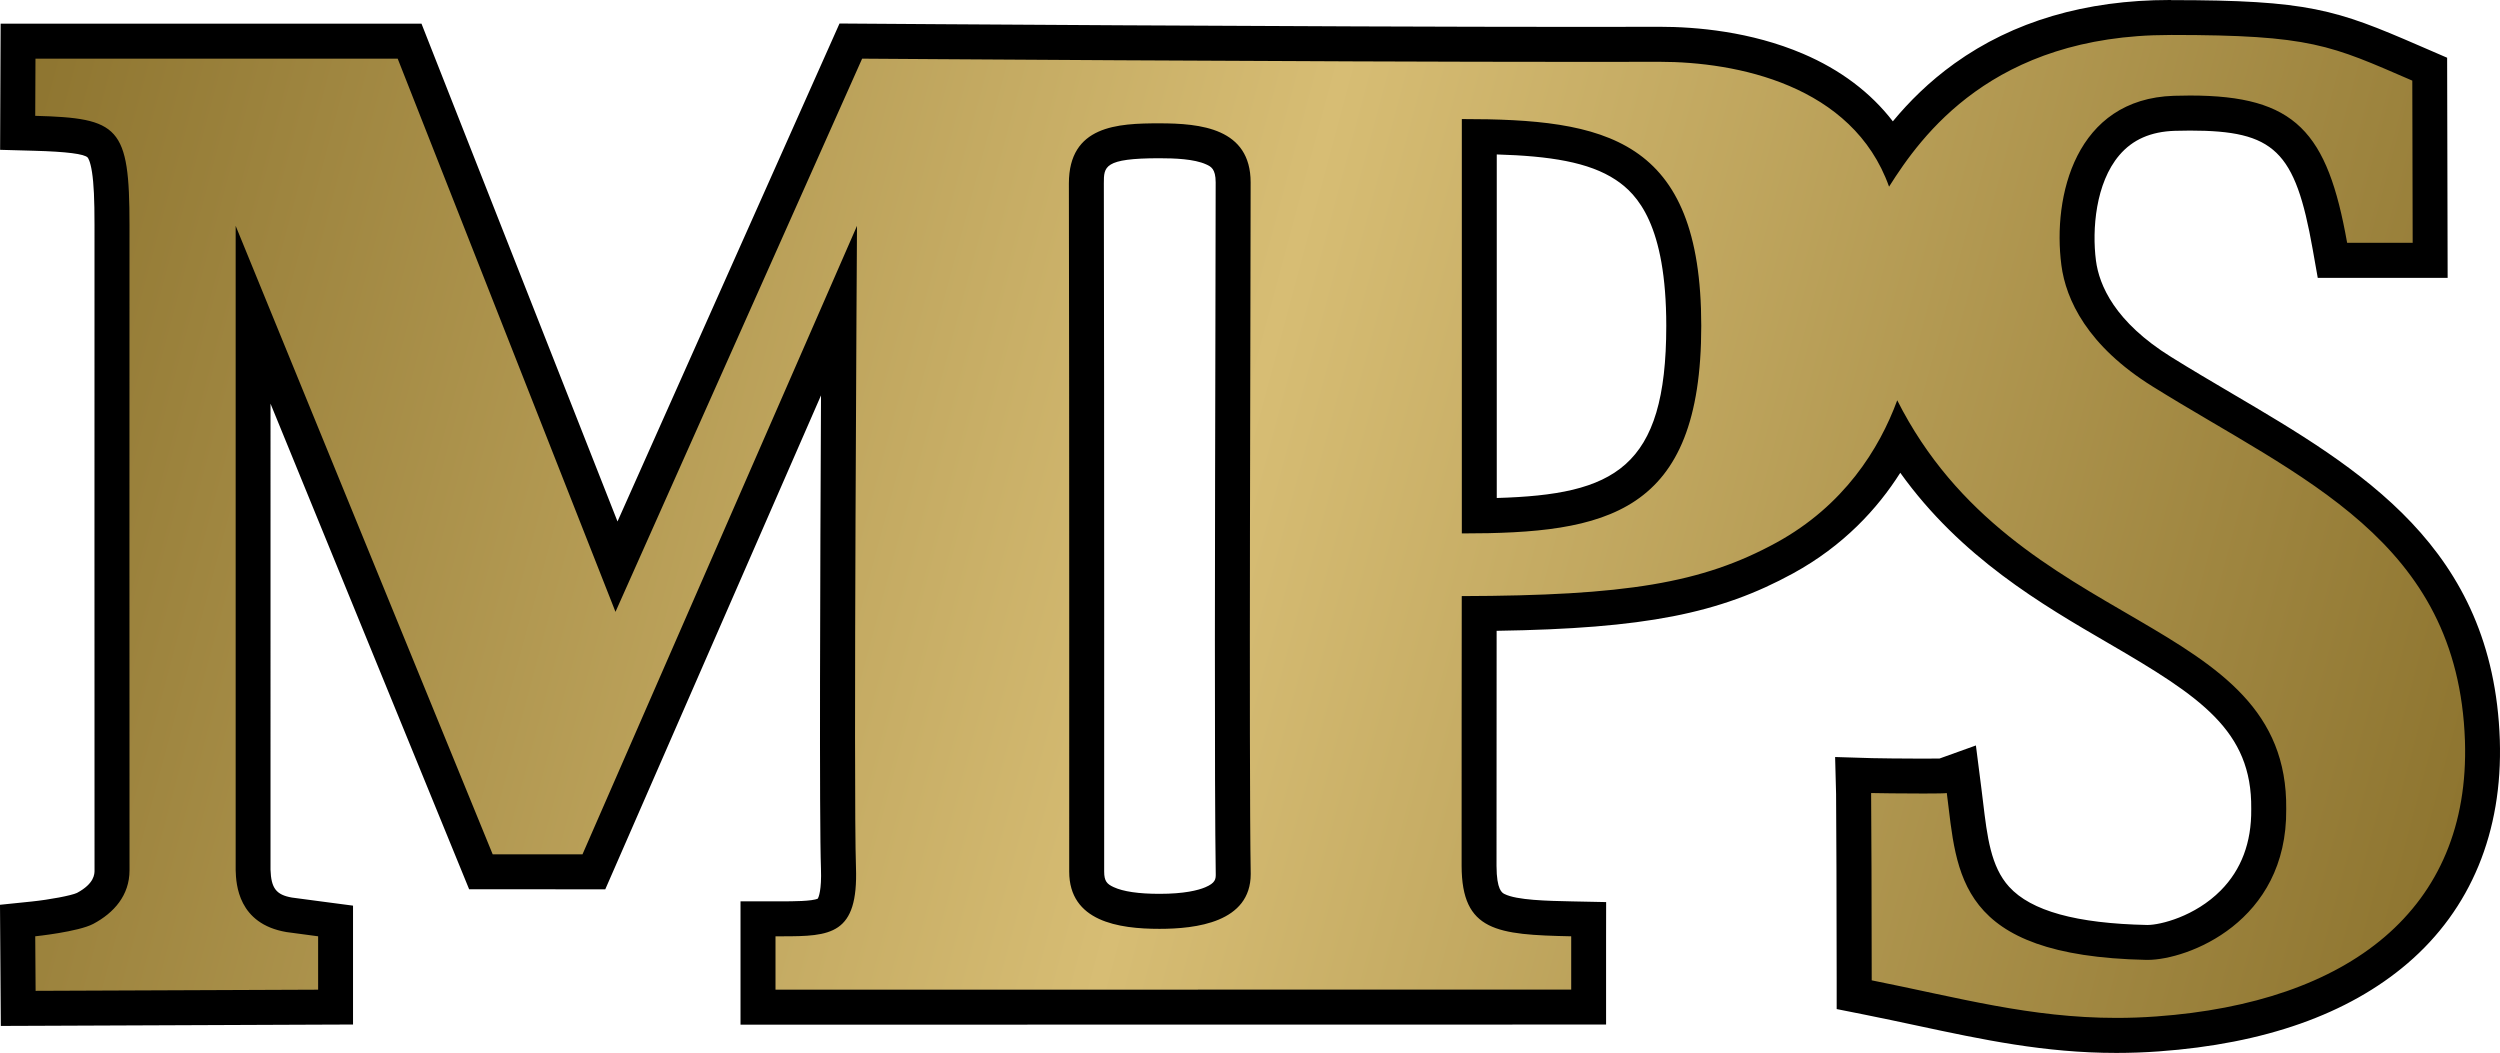 <?xml version="1.0" encoding="UTF-8" standalone="no"?>
<svg
   id="Layer_2"
   data-name="Layer 2"
   viewBox="0 0 929.591 391.52"
   version="1.1"
   width="929.591"
   height="391.52"
   xmlns="http://www.w3.org/2000/svg"
   xmlns:svg="http://www.w3.org/2000/svg">
  <defs
     id="defs3">
    <style
       id="style1">
      .cls-1 {
        fill: url(#linear-gradient);
      }

      .cls-1, .cls-2 {
        stroke-width: 0px;
      }
    </style>
    <linearGradient
       id="linear-gradient"
       x1="-8.95"
       y1="73.75"
       x2="915.93"
       y2="321.57"
       gradientUnits="userSpaceOnUse">
      <stop
         offset="0"
         stop-color="#8d742f"
         id="stop1" />
      <stop
         offset=".5"
         stop-color="#d7bd74"
         id="stop2" />
      <stop
         offset="1"
         stop-color="#8d742f"
         id="stop3" />
    </linearGradient>
  </defs>
  <g
     id="Layer_1-2"
     data-name="Layer 1"
     transform="translate(0.01)">
    <g
       id="g4">
      <path
         class="cls-1"
         d="m 787,384.98 c -26.01,0 -48.75,-4.87 -72.83,-10.02 -6.28,-1.35 -12.78,-2.74 -19.47,-4.07 l -5.23,-1.04 v -5.33 c 0,-21.13 -0.14,-66.58 -0.22,-69.47 l -0.18,-6.88 6.88,0.21 c 1.73,0.05 11.75,0.18 19.31,0.18 4.5,0 6.41,-0.05 7.2,-0.08 l 6.85,-2.46 1.02,8.03 c 0.21,1.64 0.41,3.28 0.6,4.92 3.36,28.02 6.01,50.15 67.28,51.44 h 0.33 c 6.92,0 21.12,-3.93 31.84,-14.77 8.91,-9 13.35,-20.69 13.21,-34.76 v -0.14 c 0.39,-34.24 -24.59,-48.76 -56.21,-67.15 -27.93,-16.24 -59.23,-34.45 -81.22,-70.17 -7.69,15.07 -20.68,32.08 -42.53,44.04 -27.31,14.94 -55.43,20.14 -113.62,20.64 -0.02,20.81 -0.08,85.21 -0.05,93.86 0.06,17.44 5.69,19.07 34.39,19.67 l 6.37,0.13 -0.02,32.68 -308.85,0.04 v -32.85 h 8.87 c 9.18,0 15.4,-0.21 18.07,-2.98 2.27,-2.36 3.28,-7.73 2.98,-15.98 -0.73,-20.08 -0.14,-146.83 0.19,-207.17 l -91.14,208.65 -42.01,-0.02 -84.7,-207.09 v 206.44 c 0.22,7.17 2.02,14.73 13.44,16.68 0.65,0.1 7.45,1 11.57,1.54 l 5.65,0.74 v 32.03 l -118,0.48 -0.23,-32.67 5.87,-0.61 c 5.96,-0.62 16.18,-2.29 19.21,-3.9 6.65,-3.55 10.02,-8.32 10.02,-14.19 C 41.6,286.33 41.61,127.96 41.63,83.74 41.64,68.44 40.94,58.17 37.44,54.24 34.33,50.75 26.74,49.92 12.9,49.54 L 6.55,49.37 6.7,15.3 h 145.59 l 76.93,195.39 87.13,-195.41 4.25,0.03 c 1.65,0.01 166.51,1.2 268.39,1.2 9.85,0 19.12,-0.01 27.63,-0.03 h 0.48 c 10.64,0 31.38,1.23 50.77,9.5 16.1,6.87 28.03,17 35.6,30.22 6.48,-8.93 15.09,-18.72 27.06,-27.31 C 751.2,14.05 776.85,6.52 806.77,6.51 h 0.55 c 51.84,0 60.57,3.79 89.5,16.33 l 6.64,2.87 0.17,71.08 H 867.3 l -0.95,-5.36 c -7.05,-39.7 -17.25,-49.4 -52.02,-49.4 -1.84,0 -3.8,0.03 -5.81,0.09 -10.73,0.34 -19.28,4.15 -25.4,11.35 -10.19,11.97 -11.95,30.71 -10.19,44.25 1.37,10.55 7.85,26.14 30.96,40.5 7.55,4.7 15.29,9.25 22.76,13.66 24.24,14.26 47.13,27.73 64.88,46.36 20.15,21.15 30.46,46.35 31.51,77.03 2.06,63.71 -41.96,103.5 -120.78,109.17 -5.07,0.37 -10.21,0.55 -15.27,0.55 z M 431.02,52.35 c -18.73,0 -27.08,2.29 -27.08,15.85 0.18,85.38 0.12,254.2 0.12,255.89 0,7.3 3.21,14.77 27.06,14.77 27.28,0 27.42,-10.33 27.42,-13.82 -0.51,-31.04 -0.28,-134.08 -0.12,-202.28 0.05,-24.03 0.1,-43.86 0.1,-54.96 0,-11.1 -7.19,-15.46 -27.49,-15.46 z m 119.02,139.44 c 23.61,-0.32 42,-2.61 54.52,-11.08 14.67,-9.92 21.51,-28.84 21.51,-59.54 0,-62.86 -28.56,-69.9 -76.03,-70.39 v 141 z"
         id="path3"
         style="fill:url(#linear-gradient)" />
      <path
         class="cls-2"
         d="m 807.31,13 c 52.1,0 59.19,3.79 89.66,16.98 l 0.14,60.3 H 872.74 C 865.41,48.99 853.6,35.52 814.32,35.52 c -1.94,0 -3.94,0.03 -6.01,0.1 -36.57,1.15 -45.15,37.34 -41.83,62.93 1.67,12.88 9.66,30.07 33.98,45.19 54.94,34.22 113.53,56.9 116.09,131.74 2.04,62.82 -43.31,97.32 -114.75,102.47 -5.08,0.37 -10,0.54 -14.81,0.54 -31.97,0 -58.66,-7.51 -91.03,-13.97 0,-21.05 -0.14,-66.66 -0.22,-69.64 1.86,0.06 11.93,0.18 19.5,0.18 4.59,0 8.26,-0.05 8.64,-0.18 3.84,30.11 3.46,60.55 74.19,62.04 0.15,0 0.31,0 0.47,0 14.78,0 51.98,-13.96 51.55,-56.09 0.82,-72.93 -100.49,-64.48 -144.64,-151.99 -6.71,18.22 -19.89,39.21 -44.94,52.93 -27.66,15.13 -56.13,19.71 -116.99,19.88 0,0 -0.09,89.92 -0.05,100.35 0.08,24.33 13.14,25.57 40.75,26.15 v 19.81 c 0,0 -295.87,0.04 -295.87,0.04 v -19.85 c 0.8,0 1.59,0 2.37,0 18.12,0 28.45,-0.51 27.55,-25.69 -0.95,-26.12 0.38,-238.48 0.38,-238.48 L 216.58,317.67 h -33.39 c 0,0 -95.57,-233.69 -95.57,-233.69 v 239.6 c 0.14,5.26 0.94,19.93 18.85,22.99 1.08,0.17 11.81,1.58 11.81,1.58 V 368 l -105.05,0.43 -0.14,-20.28 c 0,0 16.03,-1.66 21.6,-4.63 7.64,-4.07 13.46,-10.57 13.46,-19.92 C 48.11,286.19 48.12,126.27 48.14,83.77 48.17,46.99 44.24,43.92 13.09,43.07 l 0.09,-21.25 h 134.69 l 80.98,205.69 91.71,-205.7 c 0,0 165.39,1.2 268.47,1.2 9.84,0 19.11,-0.01 27.62,-0.03 0.15,0 0.31,0 0.46,0 28.36,0 71.78,8.48 85.3,46.43 11.89,-18.8 38.44,-56.38 104.37,-56.4 0.18,0 0.36,0 0.54,0 M 543.55,198.35 c 53.73,0 89.03,-6.9 89.03,-77.16 0,-70.26 -35.95,-76.92 -89.03,-76.92 V 198.35 M 431.13,345.38 c 13.5,0 33.92,-2.36 33.92,-20.38 -0.69,-41.76 -0.03,-214.43 -0.03,-257.18 0,-20.15 -18.59,-21.96 -33.99,-21.96 -15.4,0 -33.59,0.8 -33.59,22.35 0.18,86.37 0.12,255.89 0.12,255.89 0,18.52 18.35,21.28 33.56,21.28 M 807.31,0 h -0.55 c -31.3,0.01 -58.22,7.95 -80.02,23.6 -9.47,6.8 -16.92,14.27 -22.92,21.52 C 695.62,34.46 684.34,25.93 670.42,19.99 650.99,11.7 630.7,9.96 617.1,9.96 h -0.49 C 608.37,9.98 599.09,10 589.03,10 487.17,10 322.31,8.82 320.65,8.8 l -8.5,-0.06 -3.46,7.77 L 229.6,193.9 159.96,17.05 156.72,8.81 H 0.23 L 0.17,21.75 0.08,43 0.03,55.71 l 12.7,0.35 c 11.98,0.33 18.66,1.18 19.86,2.52 0.1,0.11 0.95,1.17 1.61,5.42 0.66,4.24 0.94,10.15 0.93,19.75 -0.01,42.56 -0.03,202.53 0.01,239.86 0,1.33 0,4.91 -6.53,8.41 -2.12,0.98 -10.13,2.5 -16.87,3.2 l -11.75,1.21 0.08,11.81 0.14,20.28 0.09,12.96 12.96,-0.05 105.05,-0.43 12.95,-0.05 v -44.2 l -11.31,-1.49 c -4.92,-0.65 -10.43,-1.38 -11.44,-1.52 -5.82,-1.02 -7.7,-3.47 -7.93,-10.36 V 150.1 c 0,0 70.55,172.48 70.55,172.48 l 3.3,8.08 h 8.72 c 0,0 33.39,0.02 33.39,0.02 h 8.51 c 0,0 3.41,-7.8 3.41,-7.8 l 76.81,-175.86 c -0.32,64.95 -0.65,158.79 -0.02,175.92 0.29,8.07 -0.88,10.69 -1.15,11.18 -1.95,1.03 -9.66,1.03 -13.4,1.03 h -1.15 c 0,0 -1.21,0 -1.21,0 h -13 v 45.86 h 13 c 0,0 295.86,-0.04 295.86,-0.04 h 12.99 c 0,0 0,-12.99 0,-12.99 v -19.81 c 0,0 0.02,-12.74 0.02,-12.74 l -12.74,-0.26 c -9.13,-0.19 -20.5,-0.43 -25.07,-2.75 -0.87,-0.44 -2.92,-1.49 -2.95,-10.44 -0.03,-7.89 0.02,-62.16 0.04,-87.42 55.11,-0.85 82.91,-6.41 110.24,-21.36 18.77,-10.28 31.39,-24.05 39.85,-37.4 22.55,31.48 52.57,48.93 77.52,63.44 34.05,19.81 53.3,32.42 52.98,61.46 v 0.14 c 0,0 0,0.14 0,0.14 0.12,12.27 -3.69,22.4 -11.33,30.12 -9.61,9.7 -22.49,12.84 -27.23,12.84 h -0.2 c -26.31,-0.56 -43.08,-5.2 -51.27,-14.2 -6.81,-7.49 -8.15,-18.62 -9.69,-31.52 -0.2,-1.65 -0.4,-3.31 -0.61,-4.97 l -2.05,-16.06 -13.5,4.85 c -1.02,0.02 -2.84,0.05 -5.99,0.05 -7.52,0 -17.41,-0.13 -19.1,-0.18 l -13.76,-0.42 0.36,13.76 c 0.07,2.59 0.22,47.23 0.22,69.3 v 10.66 l 10.46,2.09 c 6.64,1.33 13.12,2.71 19.38,4.05 24.42,5.23 47.49,10.17 74.19,10.17 5.22,0 10.51,-0.19 15.75,-0.57 39.29,-2.83 70.39,-13.83 92.44,-32.69 23.59,-20.18 35.47,-48.94 34.36,-83.16 -2.45,-71.63 -51.83,-100.69 -99.59,-128.79 -7.44,-4.38 -15.14,-8.91 -22.62,-13.57 -20.96,-13.03 -26.77,-26.67 -27.96,-35.83 -1.5,-11.61 -0.13,-28.84 8.69,-39.2 4.95,-5.82 11.71,-8.78 20.66,-9.06 1.94,-0.06 3.83,-0.09 5.6,-0.09 31.44,0 39.12,7.41 45.62,44.03 l 1.9,10.73 h 48.3 l -0.03,-13.03 -0.14,-60.3 -0.02,-8.52 -7.81,-3.38 -2.73,-1.18 C 868.55,3.54 858.37,0.04 807.28,0.04 v 0 z M 556.54,185.17 V 57.43 c 19.66,0.58 34.24,2.82 44.25,9.45 8.06,5.33 18.78,16.77 18.78,54.3 0,53.08 -19.35,62.72 -63.03,63.99 z M 431.12,332.36 c -7.73,0 -13.45,-0.84 -17.02,-2.49 -2.5,-1.15 -3.54,-2.21 -3.54,-5.79 0,-1.69 0.06,-170.52 -0.12,-255.92 0,-6.2 0,-9.32 20.59,-9.32 5.77,0 12.97,0.26 17.42,2.27 1.76,0.79 3.57,1.61 3.57,6.69 0,11.08 -0.05,31.41 -0.1,54.95 -0.15,68.18 -0.39,171.17 0.13,202.34 0,1.73 -0.08,3.23 -3.92,4.84 -2.65,1.11 -7.74,2.43 -17.01,2.43 z"
         id="path4" />
    </g>
  </g>
</svg>
